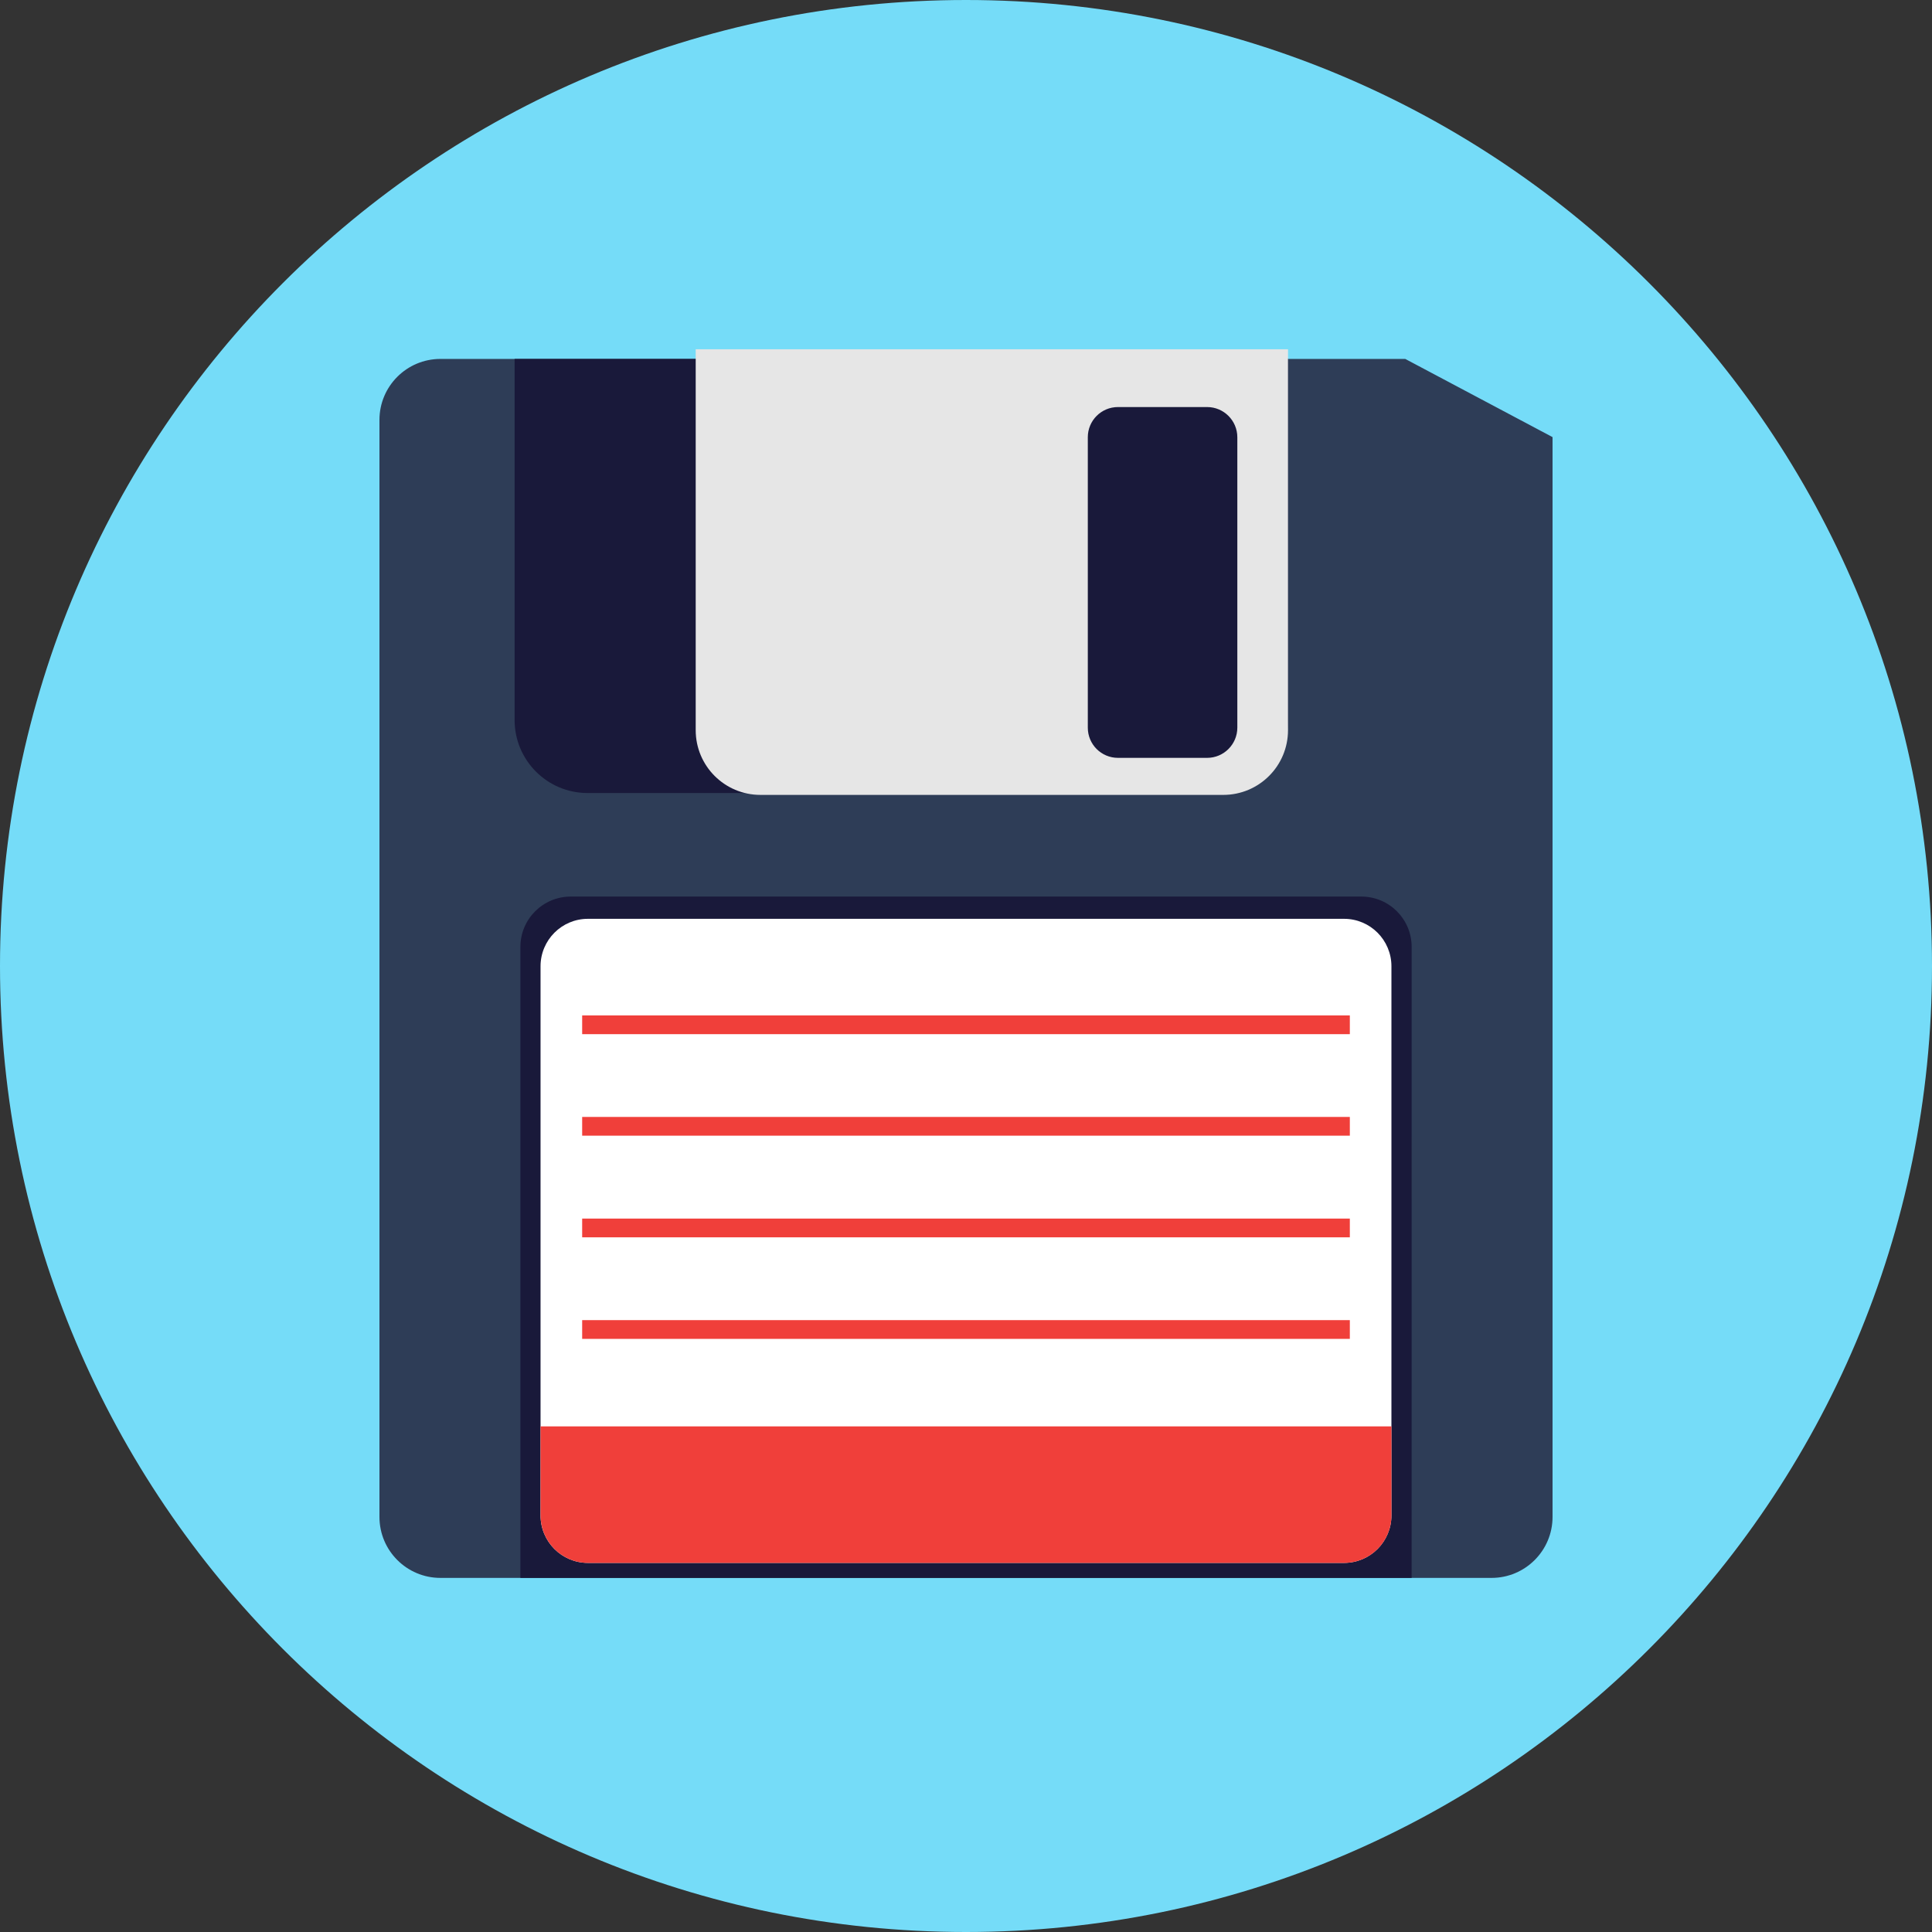<?xml version="1.0" encoding="UTF-8" standalone="no"?>
<!-- Created with Inkscape (http://www.inkscape.org/) -->

<svg
   xmlns:dc="http://purl.org/dc/elements/1.1/"
   xmlns:cc="http://creativecommons.org/ns#"
   xmlns:rdf="http://www.w3.org/1999/02/22-rdf-syntax-ns#"
   xmlns:svg="http://www.w3.org/2000/svg"
   xmlns="http://www.w3.org/2000/svg"
   xmlns:sodipodi="http://sodipodi.sourceforge.net/DTD/sodipodi-0.dtd"
   xmlns:inkscape="http://www.inkscape.org/namespaces/inkscape"
   width="80"
   height="80"
   viewBox="0 0 80 80"
   id="svg7083"
   version="1.1"
   inkscape:version="0.91 r13725"
   sodipodi:docname="save.svg">
  <rect x="0" y="0" width="80" height="80" fill="#333333" stroke="none"/>
  <defs
     id="defs7085" />
  <sodipodi:namedview
     id="base"
     pagecolor="#ffffff"
     bordercolor="#666666"
     borderopacity="1.0"
     inkscape:pageopacity="0.0"
     inkscape:pageshadow="2"
     inkscape:zoom="0.35"
     inkscape:cx="-1132.1429"
     inkscape:cy="485.71429"
     inkscape:document-units="px"
     inkscape:current-layer="layer1"
     showgrid="false"
     fit-margin-top="0"
     fit-margin-left="0"
     fit-margin-right="0"
     fit-margin-bottom="0"
     units="px"
     inkscape:window-width="1366"
     inkscape:window-height="705"
     inkscape:window-x="-8"
     inkscape:window-y="-8"
     inkscape:window-maximized="1" />
  <g
     inkscape:label="Layer 1"
     inkscape:groupmode="layer"
     id="layer1"
     transform="translate(-1020,-938.076)">
    <g
       id="surface79376"
       transform="matrix(1.25,0,0,1.25,1020,938.076)">
      <path
         id="path7634"
         d="M 64,32 C 64,49.672 49.672,64 32,64 14.328,64 0,49.672 0,32 0,14.328 14.328,0 32,0 49.672,0 64,14.328 64,32"
         style="fill:#75dcf8;fill-opacity:1;fill-rule:nonzero;stroke:none"
         inkscape:connector-curvature="0" />
      <path
         id="path7636"
         d="m 49.41,52.27 -34.82,0 c -1.113,0 -2.02,-0.902 -2.02,-2.02 l 0,-36.34 c 0,-1.117 0.906,-2.02 2.02,-2.02 l 31.961,0 4.879,2.59 0,35.77 c 0,1.117 -0.906,2.02 -2.02,2.02"
         style="fill:#2e3d57;fill-opacity:1;fill-rule:nonzero;stroke:none"
         inkscape:connector-curvature="0" />
      <path
         id="path7638"
         d="m 40.246,26.27 -20.781,0 c -1.336,0 -2.418,-1.082 -2.418,-2.418 l 0,-11.961 25.621,0 0,11.961 c 0,1.336 -1.086,2.418 -2.422,2.418"
         style="fill:#19193a;fill-opacity:1;fill-rule:nonzero;stroke:none"
         inkscape:connector-curvature="0" />
      <path
         id="path7640"
         d="m 40.523,26.332 -15.332,0 c -1.184,0 -2.145,-0.957 -2.145,-2.145 l 0,-12.617 19.621,0 0,12.617 c 0,1.188 -0.961,2.145 -2.145,2.145"
         style="fill:#e6e6e6;fill-opacity:1;fill-rule:nonzero;stroke:none"
         inkscape:connector-curvature="0" />
      <path
         id="path7642"
         d="m 39.988,25.105 -2.953,0 c -0.555,0 -1,-0.449 -1,-1 l 0,-9.621 c 0,-0.551 0.445,-1 1,-1 l 2.953,0 c 0.551,0 1,0.449 1,1 l 0,9.621 c 0,0.551 -0.449,1 -1,1"
         style="fill:#19193a;fill-opacity:1;fill-rule:nonzero;stroke:none"
         inkscape:connector-curvature="0" />
      <path
         id="path7644"
         d="m 46.762,52.27 -29.523,0 0,-20.902 c 0,-0.922 0.746,-1.668 1.668,-1.668 l 26.188,0 c 0.922,0 1.668,0.746 1.668,1.668 z m 0,0"
         style="fill:#19193a;fill-opacity:1;fill-rule:nonzero;stroke:none"
         inkscape:connector-curvature="0" />
      <path
         id="path7646"
         d="m 17.906,50.199 0,-18.188 c 0,-0.871 0.703,-1.574 1.57,-1.574 l 25.047,0 c 0.867,0 1.57,0.703 1.57,1.574 l 0,18.188 c 0,0.871 -0.703,1.574 -1.57,1.574 l -25.047,0 c -0.867,0 -1.57,-0.703 -1.57,-1.574"
         style="fill:#ffffff;fill-opacity:1;fill-rule:nonzero;stroke:none"
         inkscape:connector-curvature="0" />
      <path
         id="path7648"
         d="m 17.906,50.199 0,-2.949 28.188,0 0,2.949 c 0,0.871 -0.703,1.574 -1.57,1.574 l -25.047,0 c -0.867,0 -1.57,-0.703 -1.57,-1.574"
         style="fill:#f03f3a;fill-opacity:1;fill-rule:nonzero;stroke:none"
         inkscape:connector-curvature="0" />
      <path
         id="path7650"
         d="m 44.715,34.258 -25.43,0 0,-0.621 25.43,0 z m 0,0"
         style="fill:#f03f3a;fill-opacity:1;fill-rule:nonzero;stroke:none"
         inkscape:connector-curvature="0" />
      <path
         id="path7652"
         d="m 44.715,37.621 -25.43,0 0,-0.621 25.43,0 z m 0,0"
         style="fill:#f03f3a;fill-opacity:1;fill-rule:nonzero;stroke:none"
         inkscape:connector-curvature="0" />
      <path
         id="path7654"
         d="m 44.715,40.988 -25.43,0 0,-0.621 25.43,0 z m 0,0"
         style="fill:#f03f3a;fill-opacity:1;fill-rule:nonzero;stroke:none"
         inkscape:connector-curvature="0" />
      <path
         id="path7656"
         d="m 44.715,44.352 -25.43,0 0,-0.621 25.43,0 z m 0,0"
         style="fill:#f03f3a;fill-opacity:1;fill-rule:nonzero;stroke:none"
         inkscape:connector-curvature="0" />
    </g>
  </g>
</svg>

